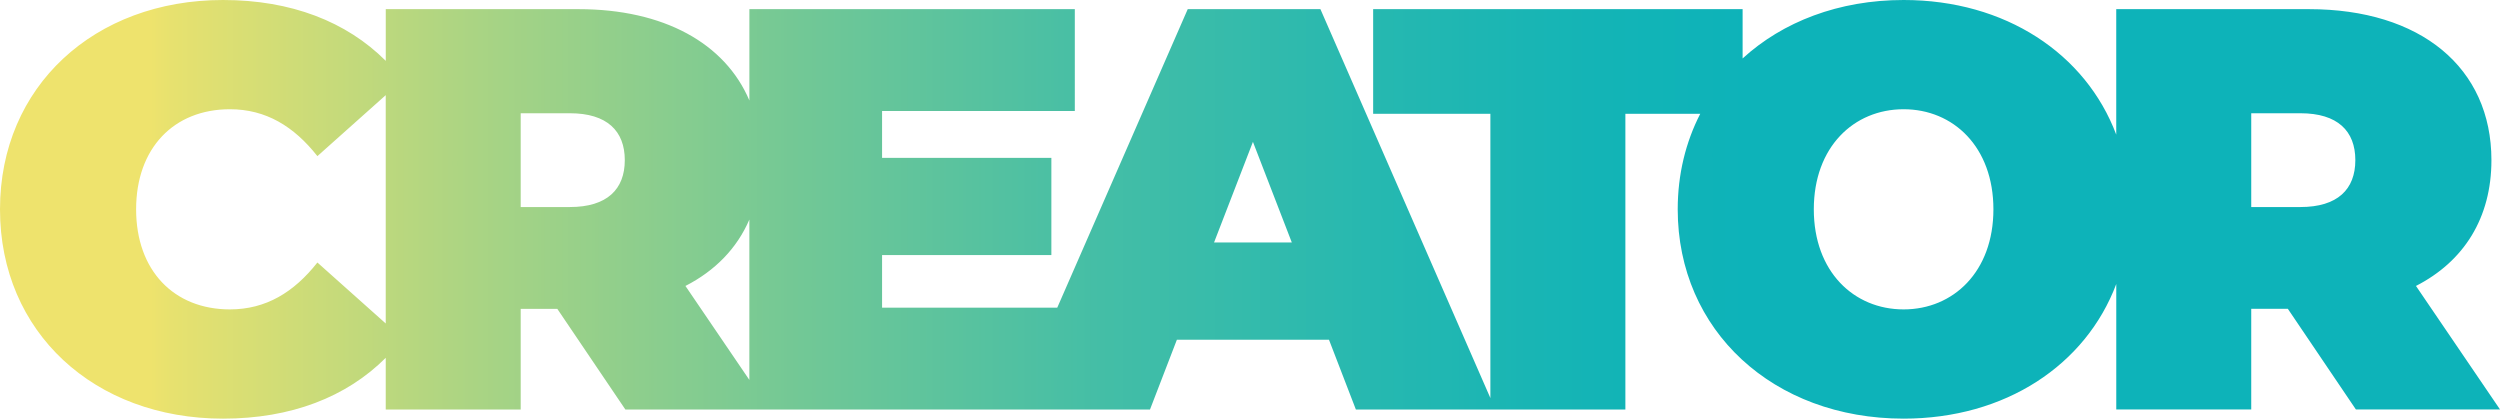 <?xml version="1.0" encoding="UTF-8"?>
<svg id="Layer_1" data-name="Layer 1" xmlns="http://www.w3.org/2000/svg" xmlns:xlink="http://www.w3.org/1999/xlink" viewBox="0 0 822.07 137.66">
  <defs>
    <style>
      .cls-1 {
        fill: url(#linear-gradient);
        stroke-width: 0px;
      }
    </style>
    <linearGradient id="linear-gradient" x1="0" y1="68.83" x2="822.07" y2="68.83" gradientUnits="userSpaceOnUse">
      <stop offset=".06" stop-color="#eee36d"/>
      <stop offset=".07" stop-color="#e6e16f"/>
      <stop offset=".2" stop-color="#a5d385"/>
      <stop offset=".33" stop-color="#6ec797"/>
      <stop offset=".44" stop-color="#44bea6"/>
      <stop offset=".55" stop-color="#26b8b0"/>
      <stop offset=".64" stop-color="#13b4b6"/>
      <stop offset=".7" stop-color="#0db3b9"/>
    </linearGradient>
  </defs>
  <path class="cls-1" d="M794.43,94.03c15.8-8.09,24.82-22.38,24.82-41.37,0-30.47-23.32-49.65-59.99-49.65h-63.38v41.26c-10.03-26.66-36.49-44.27-69.92-44.27-21.29,0-39.75,7.15-52.94,19.22V3.01h-121.49v34.42h38.55v93.46L434.19,3.01h-43.63l-42.91,98.17h-57.6v-17.3h55.67v-31.97h-55.67v-15.42h63.38V3.01h-107.01v30.03c-8-18.84-28.2-30.03-56.19-30.03h-63.38v17C113.92,7.08,95.69,0,73.34,0,31.03,0,0,28.4,0,68.83s31.03,68.83,73.34,68.83c22.35,0,40.58-7.08,53.5-20v17h44.38v-33.1h12.04l22.38,33.1h172.51l8.84-22.94h50.02l8.84,22.94h88.62V37.42h24.62c-4.77,9.27-7.41,19.88-7.41,31.41,0,39.87,31.41,68.83,74.29,68.83,33.43,0,59.89-17.61,69.92-44.27v41.26h44.38v-33.1h12.04l22.38,33.1h47.39l-27.64-40.62ZM104.37,86.32c-7.71,9.78-16.92,15.42-28.77,15.42-18.43,0-30.84-12.79-30.84-32.91s12.41-32.91,30.84-32.91c11.85,0,21.06,5.64,28.77,15.42l22.47-20.05v75.08l-22.47-20.05ZM187.39,68.08h-16.17v-30.84h16.17c12.23,0,18.06,5.83,18.06,15.42s-5.83,15.42-18.06,15.42ZM225.39,94.03c9.79-5.01,16.97-12.41,21.02-21.83v52.73l-21.02-30.9ZM399.21,79.74l12.79-33.1,12.79,33.1h-25.58ZM625.96,101.74c-16.36,0-29.53-12.41-29.53-32.91s13.16-32.91,29.53-32.91,29.53,12.41,29.53,32.91-13.17,32.91-29.53,32.91ZM756.44,68.08h-16.17v-30.84h16.17c12.23,0,18.06,5.83,18.06,15.42s-5.83,15.42-18.06,15.42Z"/>
</svg>